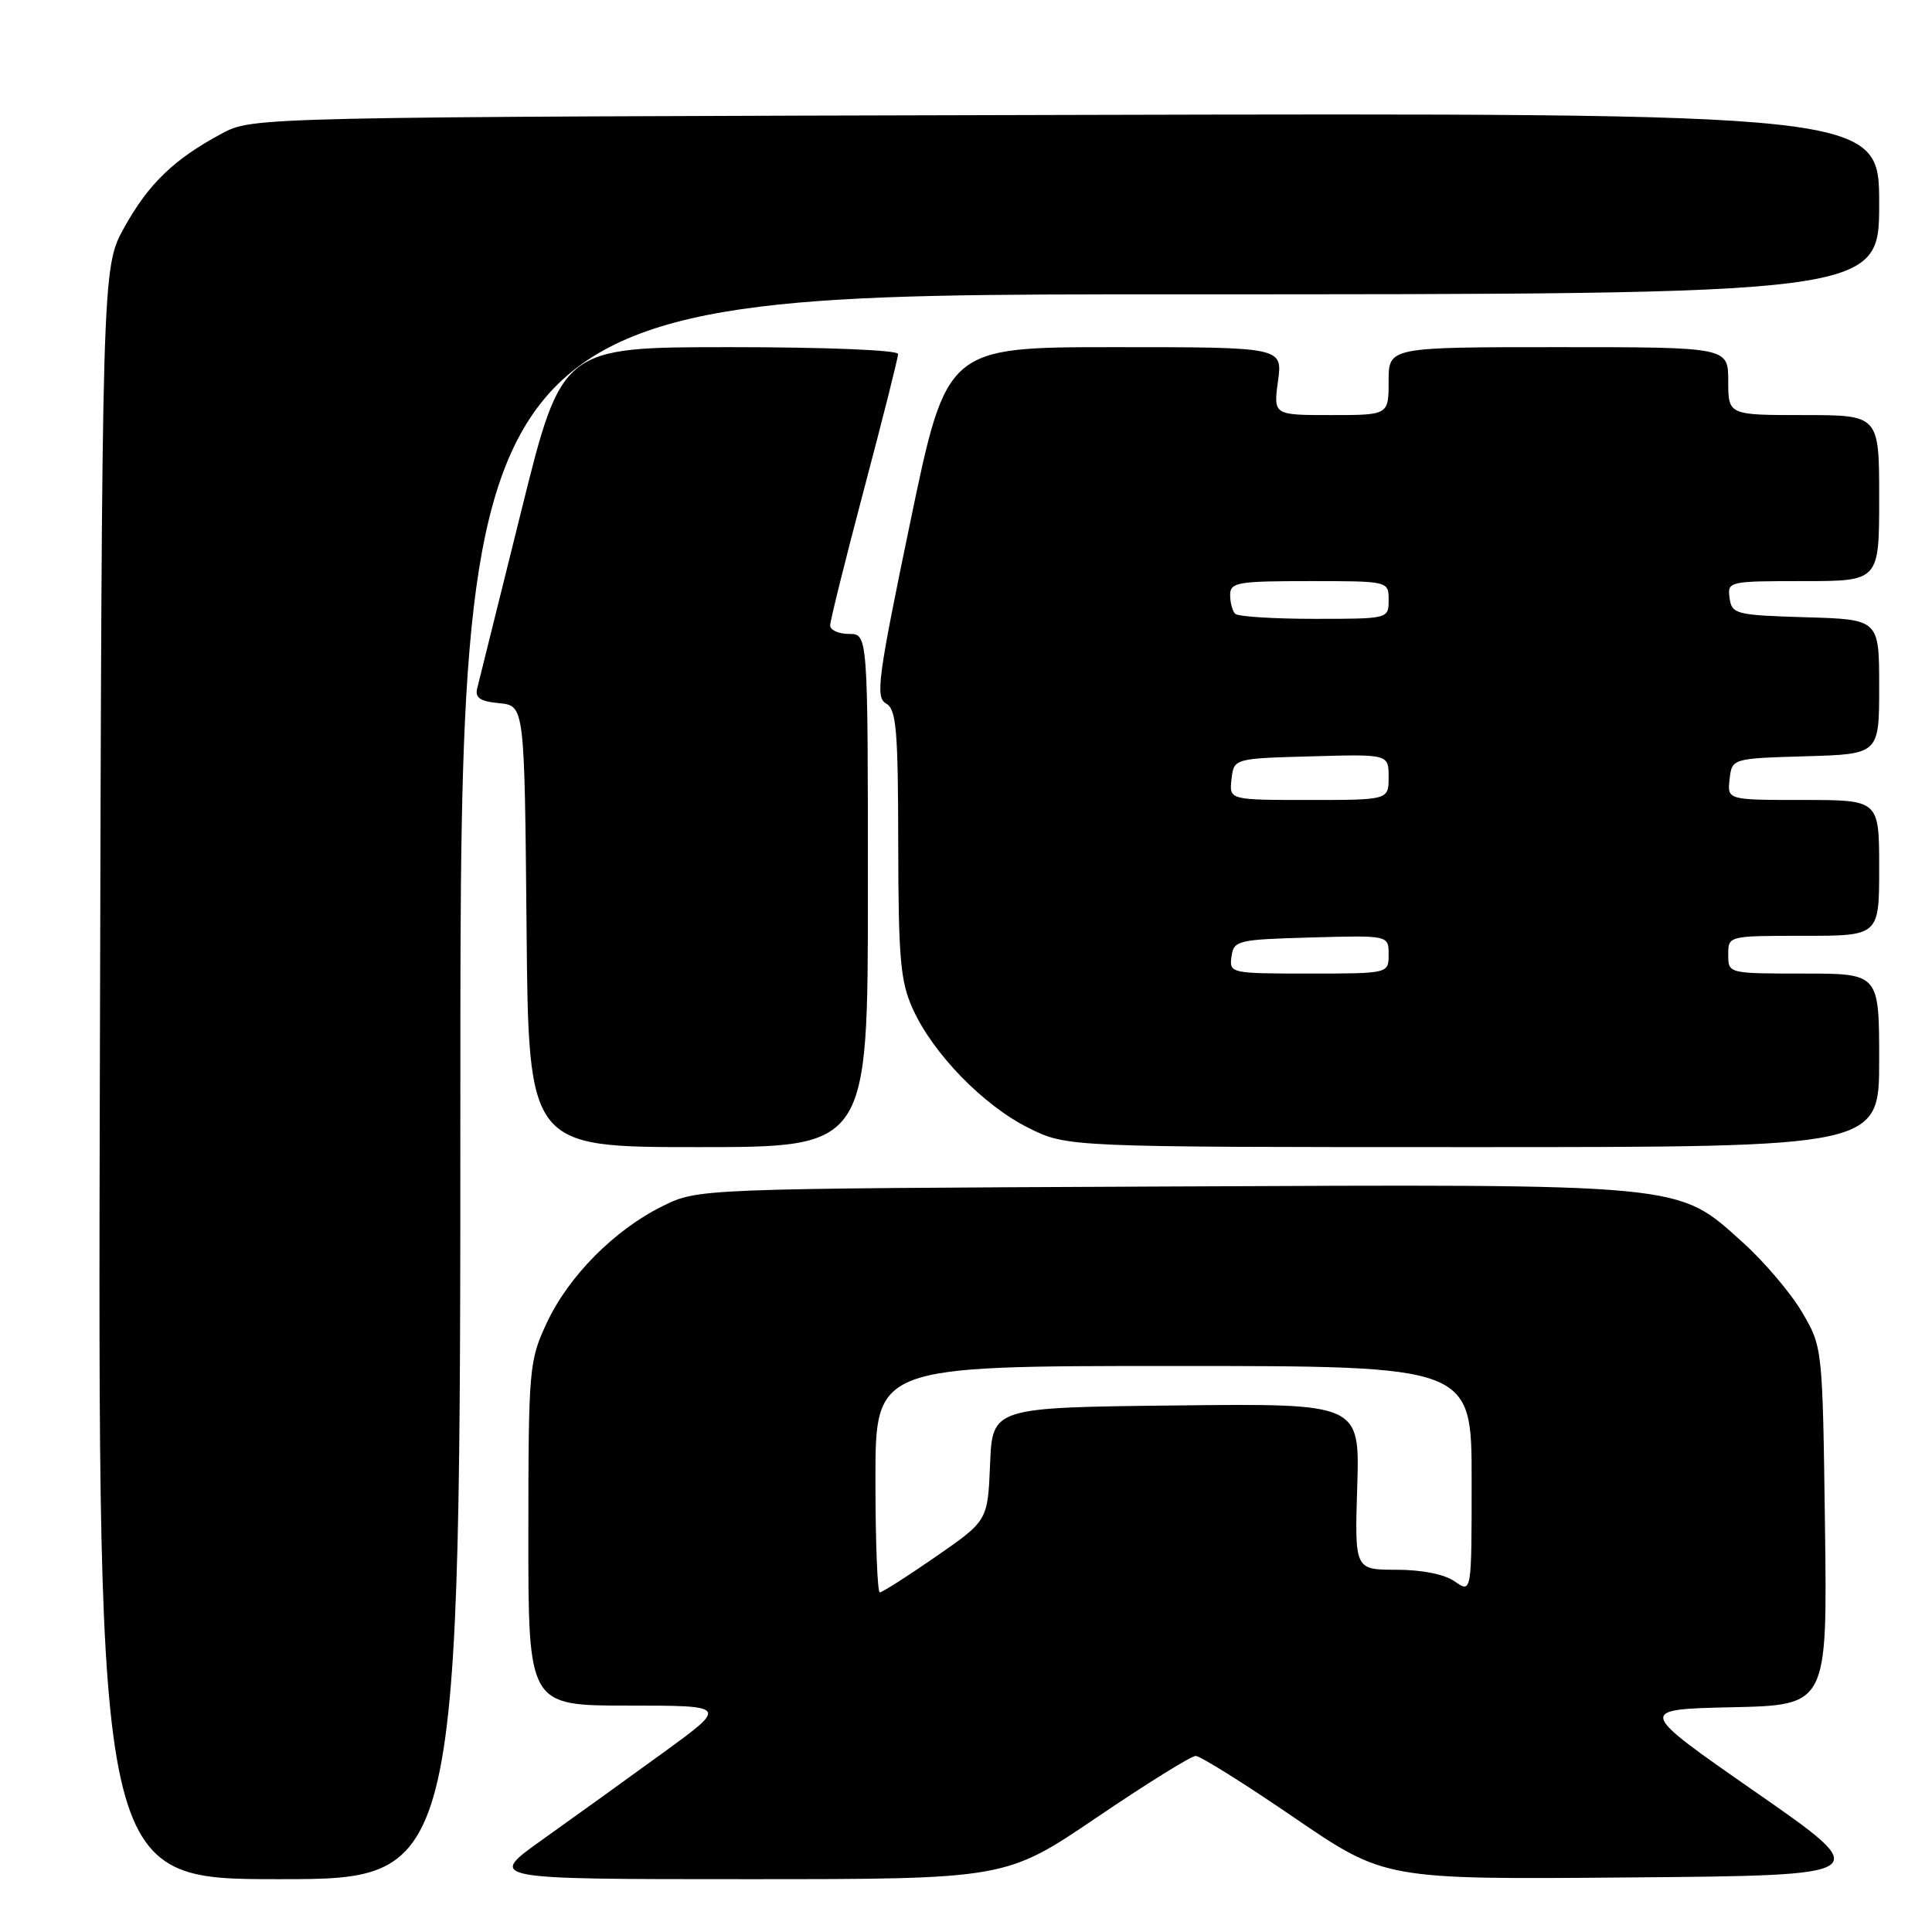 <?xml version="1.0" encoding="UTF-8" standalone="no"?>
<!DOCTYPE svg PUBLIC "-//W3C//DTD SVG 1.1//EN" "http://www.w3.org/Graphics/SVG/1.1/DTD/svg11.dtd" >
<svg xmlns="http://www.w3.org/2000/svg" xmlns:xlink="http://www.w3.org/1999/xlink" version="1.1" viewBox="0 0 256 256">
 <g >
 <path fill="currentColor"
d=" M 61.00 144.00 C 61.00 39.00 61.00 39.00 155.00 39.00 C 249.00 39.00 249.00 39.00 249.00 26.98 C 249.00 14.97 249.00 14.97 141.25 15.23 C 33.50 15.50 33.50 15.50 29.38 17.70 C 23.06 21.09 19.68 24.34 16.45 30.17 C 13.50 35.50 13.50 35.50 13.23 142.25 C 12.96 249.00 12.96 249.00 36.98 249.00 C 61.00 249.00 61.00 249.00 61.00 144.00 Z  M 145.31 240.83 C 151.93 236.34 157.84 232.67 158.44 232.67 C 159.04 232.67 164.92 236.35 171.51 240.86 C 183.50 249.05 183.50 249.05 216.00 248.77 C 248.50 248.50 248.50 248.50 232.69 237.50 C 216.87 226.50 216.87 226.50 229.50 226.22 C 242.13 225.94 242.13 225.94 241.82 202.22 C 241.50 178.50 241.50 178.50 238.78 173.87 C 237.28 171.32 233.74 167.15 230.91 164.61 C 222.14 156.73 223.95 156.90 153.89 157.22 C 92.50 157.50 92.50 157.50 87.81 159.81 C 81.42 162.96 75.32 169.11 72.43 175.33 C 70.11 180.31 70.02 181.33 70.01 203.25 C 70.00 226.00 70.00 226.00 83.23 226.00 C 96.46 226.00 96.46 226.00 87.86 232.25 C 83.13 235.69 75.95 240.86 71.89 243.75 C 64.51 249.00 64.51 249.00 98.88 249.00 C 133.26 249.00 133.26 249.00 145.31 240.83 Z  M 115.00 118.00 C 115.00 84.00 115.00 84.00 112.50 84.00 C 111.12 84.00 110.00 83.49 110.00 82.87 C 110.00 82.25 112.03 74.11 114.50 64.78 C 116.97 55.46 119.00 47.41 119.00 46.91 C 119.00 46.39 109.49 46.00 96.73 46.00 C 74.45 46.00 74.45 46.00 69.06 67.75 C 66.09 79.71 63.47 90.26 63.24 91.18 C 62.91 92.46 63.59 92.93 66.15 93.18 C 69.50 93.50 69.50 93.50 69.77 122.75 C 70.03 152.00 70.03 152.00 92.52 152.00 C 115.00 152.00 115.00 152.00 115.00 118.00 Z  M 249.00 140.50 C 249.00 129.00 249.00 129.00 239.00 129.00 C 229.00 129.00 229.00 129.00 229.00 126.50 C 229.00 124.00 229.00 124.00 239.00 124.00 C 249.00 124.00 249.00 124.00 249.00 115.00 C 249.00 106.00 249.00 106.00 238.93 106.00 C 228.87 106.00 228.87 106.00 229.18 103.25 C 229.50 100.50 229.50 100.50 239.25 100.21 C 249.00 99.93 249.00 99.93 249.00 91.00 C 249.00 82.07 249.00 82.07 239.25 81.79 C 230.00 81.51 229.48 81.38 229.18 79.25 C 228.87 77.04 229.06 77.00 238.93 77.00 C 249.00 77.00 249.00 77.00 249.00 66.00 C 249.00 55.00 249.00 55.00 239.00 55.00 C 229.00 55.00 229.00 55.00 229.00 50.50 C 229.00 46.00 229.00 46.00 206.50 46.00 C 184.00 46.00 184.00 46.00 184.00 50.50 C 184.00 55.00 184.00 55.00 176.36 55.00 C 168.73 55.00 168.73 55.00 169.34 50.50 C 169.96 46.00 169.96 46.00 147.70 46.00 C 125.43 46.00 125.43 46.00 120.62 69.16 C 116.32 89.83 115.98 92.41 117.40 93.21 C 118.77 93.97 119.00 96.64 119.02 111.80 C 119.04 127.03 119.31 130.08 120.95 133.69 C 123.64 139.63 130.30 146.47 136.28 149.45 C 141.39 152.00 141.39 152.00 195.20 152.00 C 249.00 152.00 249.00 152.00 249.00 140.50 Z  M 116.00 196.00 C 116.00 181.00 116.00 181.00 155.50 181.00 C 195.00 181.00 195.00 181.00 195.00 196.06 C 195.00 211.11 195.00 211.11 192.78 209.56 C 191.42 208.60 188.41 208.00 185.03 208.00 C 179.50 208.00 179.50 208.00 179.84 196.98 C 180.18 185.96 180.18 185.96 155.84 186.23 C 131.50 186.50 131.50 186.50 131.19 194.00 C 130.88 201.50 130.88 201.50 124.02 206.25 C 120.25 208.86 116.90 211.00 116.58 211.00 C 116.26 211.00 116.00 204.25 116.00 196.00 Z  M 163.18 126.75 C 163.48 124.61 163.98 124.49 173.75 124.22 C 184.00 123.93 184.00 123.93 184.00 126.47 C 184.00 129.00 184.00 129.00 173.43 129.00 C 163.04 129.00 162.87 128.96 163.18 126.75 Z  M 163.18 103.25 C 163.50 100.50 163.50 100.50 173.75 100.22 C 184.00 99.93 184.00 99.93 184.00 102.97 C 184.00 106.00 184.00 106.00 173.43 106.00 C 162.87 106.00 162.87 106.00 163.18 103.25 Z  M 163.67 81.33 C 163.30 80.97 163.00 79.84 163.00 78.83 C 163.00 77.17 163.98 77.00 173.50 77.00 C 184.00 77.00 184.00 77.00 184.00 79.50 C 184.00 82.00 183.99 82.00 174.17 82.00 C 168.76 82.00 164.03 81.70 163.67 81.33 Z "/>
</g>
</svg>